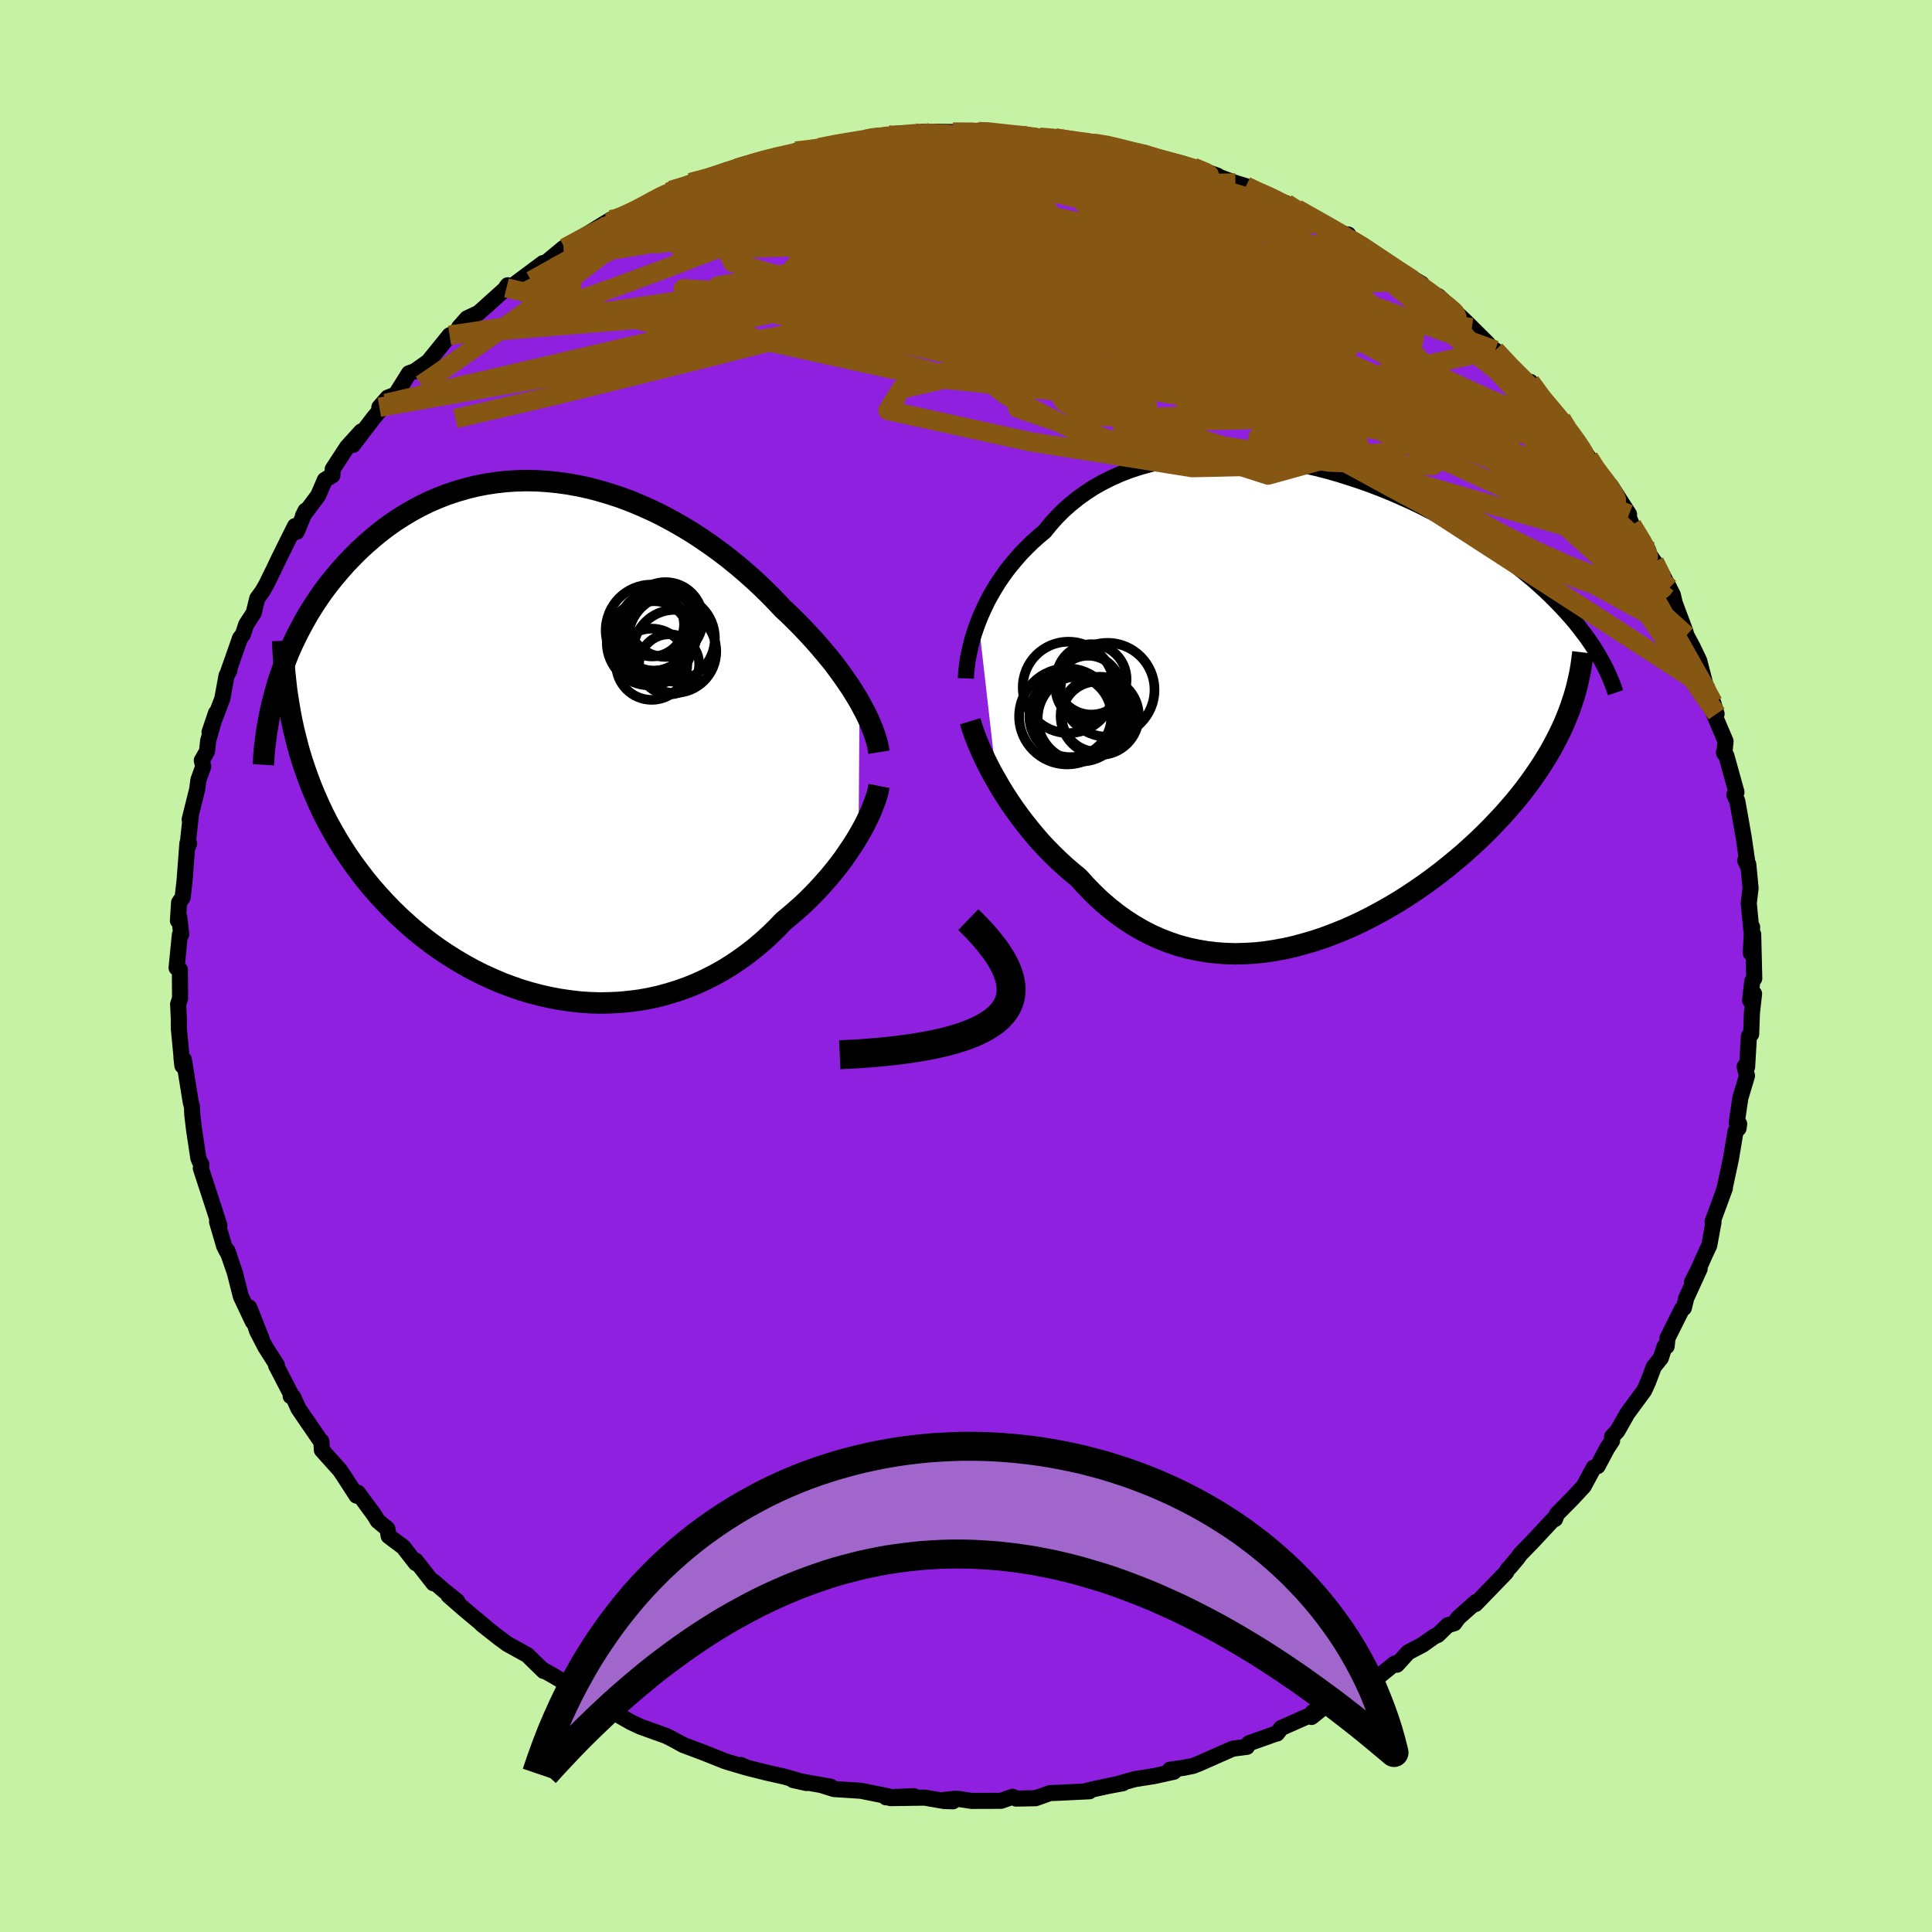 <svg xmlns="http://www.w3.org/2000/svg" width="500" height="500" viewBox="-100 -100 200 200"><defs><clipPath id="c"><path d="m31.67-3.99-.36-.6-.38-.62-.41-.62-.44-.64-.46-.64-.48-.65-.51-.65-.54-.65-.56-.66-.58-.66-.6-.65-.62-.66-.65-.66-.66-.65-.69-.64-.71-.76-.74-.76-.77-.75-.81-.75-.83-.74-.86-.73-.89-.72-.91-.7-.94-.68-.96-.66-.98-.64-1.01-.61-1.02-.58-1.03-.55-1.05-.52-1.07-.48-1.07-.45L7-25.13l-1.09-.36-1.1-.33-1.1-.29-1.1-.24-1.1-.2-1.09-.15-1.1-.11-1.08-.07-1.09-.02-1.07.03-1.06.07-1.05.12-1.03.16-1.02.2-1 .25-.99.29-.97.32-.94.37-.93.4-.9.44-.88.48-.86.51-.83.53-.81.57-.78.59-.75.62-.73.63-.71.66-.67.67-.66.69-.62.7-.6.71-.58.72-.55.73-.52.75-.51.77-.48.77-.45.78-.43.8-.41.8-.39.81-.36.82-.33.82-.31.83-.29.83-.27.83 1.96 5.82.26.99.29.98.32.96.34.96.36.95.39.93.41.93.43.91.46.9.49.88.5.87.53.86.55.84.58.83.6.81.62.81.65.79.68.78.7.76.72.75.75.73.77.71.79.69.82.67.84.65.86.62.88.59.9.57.92.54.93.51.95.48.97.44.97.42.99.37 1 .35 1.01.3 1.02.27 1.03.23 1.03.19 1.03.15 1.03.12 1.04.07 1.03.03 1.04-.02 1.02-.05 1.03-.1 1.01-.13 1.01-.18 1-.22.98-.27.97-.3.96-.34.94-.38.93-.43.91-.46.89-.49.86-.53.85-.57.83-.6.8-.62.78-.66.75-.68.73-.71.7-.73.65-.54.64-.55.63-.56.6-.57.58-.58.57-.6.54-.6.53-.6.5-.61.48-.61.46-.61.43-.62.41-.61.39-.6.36-.6"/></clipPath><clipPath id="b"><path d="m-32.63-8.4.27-.66.3-.66.32-.67.35-.66.38-.65.4-.65.43-.64.46-.64.49-.62.51-.61.53-.6.57-.58.58-.57.62-.55.63-.53.61-.75.65-.73.69-.69.73-.65.77-.62.81-.58.84-.55.89-.5.91-.46.95-.42.98-.38 1.01-.33 1.04-.29 1.06-.25 1.09-.21 1.1-.17 1.12-.12 1.14-.08 1.16-.05h1.16l1.17.04 1.18.07 1.19.11 1.18.15 1.19.18 1.18.21 1.18.24 1.17.27 1.17.3 1.15.33 1.14.36 1.13.37 1.11.4 1.09.42 1.08.44 1.05.46 1.04.47 1.01.49.98.5.97.51.94.52.91.53.88.53.86.55.84.54.8.55.78.55.75.55.73.55.7.55.67.55.66.55.62.55.61.56.58.55.55.55.53.55.51.55.49.55.46.54.44.55.41.54.4.53.37.54-2.49 7.61-.28.68-.31.68-.33.67-.35.68-.37.68-.4.68-.42.68-.44.68-.47.68-.48.68-.51.68-.53.68-.55.67-.58.67-.59.67-.63.67-.64.67-.67.67-.69.67-.72.66-.73.66-.77.65-.78.64-.8.64-.83.63-.84.61-.87.6-.88.59-.9.57-.92.55-.94.53-.94.51-.97.49-.97.46-.98.43-1 .4-1 .38-1.01.34-1.02.3-1.02.28-1.02.23-1.03.19-1.02.16-1.03.11-1.02.06-1.02.03-1.02-.03-1.01-.07-1-.12-.99-.17-.98-.21-.97-.27-.96-.32-.94-.37-.93-.42-.91-.47-.89-.52-.88-.57-.85-.61-.84-.67-.82-.7-.79-.76-.77-.79-.75-.83-.69-.56-.67-.58-.66-.61-.64-.62-.63-.64-.61-.65-.58-.67-.57-.69-.55-.69-.53-.7-.51-.71-.49-.71-.46-.71-.45-.72-.41-.71"/></clipPath><filter id="a"><feTurbulence baseFrequency=".05" numOctaves="3" result="noise" type="noise"/><feDisplacementMap in="SourceGraphic" in2="noise" scale="2"/></filter></defs><rect width="100%" height="100%" x="-100" y="-100" fill="#C6F2A6"/><path fill="#8F20DF" stroke="#000" stroke-linejoin="round" stroke-width="1.667" d="m81.6 1.29-.2.26-.23 2.01.41-.69-.22 1.98-.08 2.2-.23.2-.19 3.2-.26-.03.25.94-.69 2.3-.38 2.59.26.1-.07.46-.31.32-.48 2.86-.66 3.07-.33.95.37-1.01-1.27 3.46.09.06-.44 2.41-.42.89-.72 1.62-.65 1.29.8-1.39-1.39 3.04-.25 1.02-.19.11-1.5 3-.09.86-.23.05-.37 1.16-.73.91-.58 1.54-.41.91-1.75 2.38-1.03 1.82-.55.58v.43l-.52.79-.97 1.83-.4.15-1.05 1.94-1.17 1.26-1.59 1.61-.2.52-.06-.1-2.32 2.49-1.2 1.23-.33.45-.72.86-.27.28-.18.33-3.16 3.26.06-.22-1.84 1.64-.41.57-.66.19-1.05 1.02-.34.14-1.23.87-1.5.79-1.16 1.28-.23-.12-2.64 2.14-1.31.36-1.36 1.3-.89.17-.91.35-1.5 1.21.12-.5-.16.27-3.1 1.37-.43.57-.04-.01-2.87 1.02-.21.37-1.38.18-.2.06-3.35 1.48-.67.26-.94.19-1.43.2.41.21-2.05.45-2.01.32-1.66.47.44-.05-1.46.27-2.15.47.15.09-3.25.16-.84.03-.78.28-.71.25-2.01.04-.37-.19-1.19.42-3.05.01-1.59-.24-1.43.16 1.09.12-.9-.03-2.03-.35-3.54.05 2.43-.2-2.89.12.19-.12-2.79-.56-2.79-.18-1.15-.36.82.12-3.9-.69 1.4.31-2.28-.66-1.87-.42-2.03-.51-.62-.28.48.24-1.79-.53-.37-.12-2.13-.85-2.16-.81-1.07-.59-.79-.39-.08-.02-2.5-.9-.94-.44-2.35-1.33.23-.04-1.6-.86-1.85-.95-1.32-1.09 1.3.93-2.29-1.38-1.29-.73.1.13-1.7-1.66-2.05-1.13-.87-.64-1.79-1.41.5.38-2.32-1.94-1.63-1.42.93.61-1.45-1.17-1.04-.9.01.2-1.83-2.34.01.26-1.3-1.67-1.51-1.13-.14-.76-.99-.82-.35-.58-1.71-2.33-.14.3-1.19-1.84-.54-.81-1.86-2.07-.05-.91-.08-.03-2.29-3.34-.55-1.22-.26-.08.06-.15-1.57-3.03.09-.02-1.19-1.87-.87-1.68-.29-.87.79 1.75-1.31-3.31.37 1.47-1.24-2.63-.62-2.45-.79-2.3.22.58-.53-1.01-.74-2.53.24.37-.55-1.71-1.37-4.2.06-.39-.19-.35-.13-.33-.44-2.93-.18-1.5-.04-.87-.13-.51-.36-2.23-.35-2.15-.25-.24.1.88-.37-3.89V5.4l-.07-1.46.2-.57-.02-3-.34-.18.34-3.43.14-.04-.2-1.77-.14.36.12-1.88.37-.53.2-1.78.29-3.83.18.03-.19.45.37-3.42-.13.49.78-3.12.13-.99.5-1.38-.15-.63.54-.94.12-1.1.81-2.87-.67 1.98 1.32-3.45.44-2.4.3-.53-.14.18 1.24-3.53.29-.37.35-1.05.77-1.18.37-1.51.54-.74.4-.7.74-1.51.61-1.28 1.62-3.26.17.6.92-2.2-.27.54 1.58-2.11.69-1.61.78-.47.03-.64 1.49-2.29 1.47-1.62-.86 1.4 2.15-2.82 1.24-1.48-.66.4.86-.99.84-.34 1.37-2.19.59-.21 1.41-1 2.2-2.72.14-.06.9-.39-.06-.37.82-.93 1.22-.58 2.87-2.58v-.11l.13-.16.24.25 3.42-2.55.21.02 1.9-1.57-.4.33.7-.47 1.27-.76 3.31-2.03-.17.32 2.56-1.25-1.68.97 3.8-2.11.43-.09-.04-.19 1.11-.51.25-.19 2.02-.79 1.65-.33 3.67-1.24-1.67.31 2.63-.68.65-.23 1.31-.36-.06.1 3.06-.77-.36-.07 2.49-.37 1.83-.43 2.23-.23-.11-.06 1.76-.41 1.38-.18-.72.27 3.32-.52 1.1-.03-.11.23.01-.28 3.09.04 3.18-.16-.55.08.71.18.03-.14 2.93.35 1.54.03 1.14.19 1.62.09.73.13 2.63.4.46-.11 2.28.39-1.07-.23 3.42.84.57.36-.57-.37 1.09.27 3.64.97 1.11.37 2.49.87-.45-.03-1.07-.47 3.39 1.26 1.09.33 1.03.53 1.37.57 1.78.68-.09.01 1.18.56 2.43 1.33.49.31 1.71.94.69.08.32.57 1.71.98-1.01-.65 4.27 3-.2-.24 2.51 1.44-.55-.33 1.8 1.7.54.09-.08-.19 2.63 2.44.86.84-.64-.63 2.28 2.26.3.43.47.26 1.77 1.96 1.95 2.04-.08-.72 1.88 2.68-.19-.55 1.51 1.7.46.62 1.47 2.16-.25-.35 1.17 1.59 1.25 1.95-.61-.89 1.5 1.93.12-.1 1.91 2.97-.23-.23.53 1.34 1.67 2.59.17.53.48.68 1.55 2.71-.65-1.22 1.01 1.93.2.86 1.08 2.88.13.46.64 1.2.68 1.42.8 3.08.01-.25.64 1.52.35 1.16-.34-.15 1.27 2.99L78.5-22l-.04-.12.25.35 1.05 3.78-.02-.09-.2.37.3.62.65 3.65.45 3.09-.28-.57.32.39.24 2.47-.19 1.56.27 2.79.08-.33-.14 2.7.25-1.94.11 4.57-.2.26" filter="url(#a)"/><path fill="#fff" d="m-32.63-8.4.27-.66.3-.66.32-.67.35-.66.38-.65.4-.65.43-.64.46-.64.49-.62.51-.61.53-.6.57-.58.58-.57.62-.55.63-.53.61-.75.65-.73.69-.69.73-.65.77-.62.81-.58.84-.55.89-.5.91-.46.95-.42.98-.38 1.01-.33 1.04-.29 1.06-.25 1.09-.21 1.1-.17 1.12-.12 1.14-.08 1.16-.05h1.16l1.17.04 1.18.07 1.19.11 1.18.15 1.19.18 1.18.21 1.18.24 1.17.27 1.17.3 1.15.33 1.14.36 1.13.37 1.11.4 1.09.42 1.08.44 1.05.46 1.04.47 1.01.49.98.5.97.51.94.52.91.53.88.53.86.55.84.54.8.55.78.55.75.55.73.55.7.55.67.55.66.55.62.55.61.56.58.55.55.55.53.55.51.55.49.55.46.54.44.55.41.54.4.53.37.54-2.49 7.61-.28.68-.31.68-.33.67-.35.68-.37.68-.4.68-.42.68-.44.68-.47.68-.48.68-.51.68-.53.68-.55.67-.58.67-.59.67-.63.67-.64.67-.67.67-.69.67-.72.66-.73.66-.77.65-.78.64-.8.64-.83.63-.84.61-.87.6-.88.59-.9.57-.92.55-.94.53-.94.51-.97.49-.97.46-.98.43-1 .4-1 .38-1.01.34-1.02.3-1.02.28-1.02.23-1.03.19-1.02.16-1.03.11-1.02.06-1.02.03-1.02-.03-1.01-.07-1-.12-.99-.17-.98-.21-.97-.27-.96-.32-.94-.37-.93-.42-.91-.47-.89-.52-.88-.57-.85-.61-.84-.67-.82-.7-.79-.76-.77-.79-.75-.83-.69-.56-.67-.58-.66-.61-.64-.62-.63-.64-.61-.65-.58-.67-.57-.69-.55-.69-.53-.7-.51-.71-.49-.71-.46-.71-.45-.72-.41-.71" filter="url(#a)" transform="translate(33.92 -27.29)"/><path fill="#fff" d="m31.67-3.99-.36-.6-.38-.62-.41-.62-.44-.64-.46-.64-.48-.65-.51-.65-.54-.65-.56-.66-.58-.66-.6-.65-.62-.66-.65-.66-.66-.65-.69-.64-.71-.76-.74-.76-.77-.75-.81-.75-.83-.74-.86-.73-.89-.72-.91-.7-.94-.68-.96-.66-.98-.64-1.01-.61-1.02-.58-1.03-.55-1.05-.52-1.07-.48-1.07-.45L7-25.13l-1.09-.36-1.1-.33-1.1-.29-1.1-.24-1.1-.2-1.09-.15-1.1-.11-1.08-.07-1.09-.02-1.07.03-1.06.07-1.05.12-1.03.16-1.02.2-1 .25-.99.29-.97.32-.94.37-.93.4-.9.44-.88.48-.86.51-.83.53-.81.57-.78.59-.75.62-.73.63-.71.66-.67.67-.66.69-.62.7-.6.71-.58.72-.55.73-.52.75-.51.77-.48.77-.45.78-.43.8-.41.8-.39.81-.36.82-.33.82-.31.83-.29.83-.27.83 1.96 5.82.26.99.29.98.32.96.34.96.36.95.39.93.41.93.43.91.46.9.49.88.5.87.53.86.55.84.58.83.6.81.62.81.65.79.68.78.7.76.72.75.75.73.77.71.79.69.82.67.84.65.86.62.88.59.9.57.92.54.93.51.95.48.97.44.97.42.99.37 1 .35 1.01.3 1.02.27 1.03.23 1.03.19 1.03.15 1.03.12 1.04.07 1.03.03 1.04-.02 1.02-.05 1.03-.1 1.01-.13 1.01-.18 1-.22.98-.27.97-.3.96-.34.94-.38.93-.43.91-.46.89-.49.86-.53.85-.57.83-.6.8-.62.78-.66.75-.68.73-.71.7-.73.65-.54.64-.55.63-.56.6-.57.58-.58.57-.6.54-.6.53-.6.5-.61.48-.61.46-.61.43-.62.41-.61.39-.6.36-.6" filter="url(#a)" transform="translate(-42.69 -23.35)"/><g fill="none" stroke="#000" transform="translate(33.92 -27.29)"><path stroke-linejoin="round" stroke-width="1.667" d="m-33.93-2.48.02-.5.05-.52.07-.55.09-.58.12-.59.14-.62.16-.62.19-.64.22-.65.24-.65.27-.66.3-.66.32-.67.35-.66.38-.65.4-.65.43-.64.46-.64.49-.62.51-.61.53-.6.57-.58.58-.57.62-.55.63-.53.61-.75.65-.73.69-.69.73-.65.77-.62.81-.58.84-.55.89-.5.91-.46.95-.42.98-.38 1.01-.33 1.04-.29 1.06-.25 1.09-.21 1.1-.17 1.12-.12 1.14-.08 1.16-.05h1.16l1.17.04 1.18.07 1.19.11 1.18.15 1.19.18 1.18.21 1.18.24 1.17.27 1.17.3 1.15.33 1.14.36 1.13.37 1.11.4 1.09.42 1.08.44 1.05.46 1.04.47 1.01.49.98.5.97.51.94.52.91.53.88.53.86.55.84.54.8.55.78.55.75.55.73.55.7.55.67.55.66.55.62.55.61.56.58.55.55.55.53.55.51.55.49.55.46.54.44.55.41.54.4.53.37.54.35.53.32.52.31.53.28.51.27.52.24.51.22.51.21.5.18.49.17.5" filter="url(#a)"/><path stroke-linejoin="round" stroke-width="2.222" d="m-33.49 1.95.15.49.18.54.2.57.24.59.26.63.29.65.32.66.34.69.37.69.4.7.41.71.45.72.46.71.49.71.51.71.53.7.55.69.57.69.58.67.61.65.63.64.64.62.66.61.67.58.69.56.75.83.77.79.79.76.82.7.84.67.85.61.88.57.89.52.91.47.93.42.94.37.96.32.97.27.98.21.99.17 1 .12 1.01.07 1.02.03 1.02-.03 1.02-.06 1.03-.11 1.02-.16 1.03-.19 1.02-.23 1.02-.28 1.02-.3 1.01-.34 1-.38 1-.4.98-.43.97-.46.97-.49.94-.51.94-.53.92-.55.9-.57.88-.59.87-.6.84-.61.83-.63.8-.64.78-.64.77-.65.73-.66.72-.66.69-.67.67-.67.64-.67.63-.67.59-.67.58-.67.55-.67.53-.68.51-.68.48-.68.47-.68.44-.68.42-.68.4-.68.37-.68.35-.68.33-.67.31-.68.28-.68.26-.67.24-.68.22-.67.2-.67.17-.67.15-.66.14-.67.11-.66.09-.66.08-.65" filter="url(#a)"/><circle cx="-23.116" cy="1.42" r="4.252" clip-path="url(#b)" filter="url(#a)"/><circle cx="-23.451" cy="1.45" r="4.97" clip-path="url(#b)" filter="url(#a)"/><circle cx="-21.281" cy="-1.47" r="3.364" clip-path="url(#b)" filter="url(#a)"/><circle cx="-23.316" cy="-1.55" r="4.73" clip-path="url(#b)" filter="url(#a)"/><circle cx="-19.266" cy="-1.3" r="4.86" clip-path="url(#b)" filter="url(#a)"/><circle cx="-20.941" cy="-2.38" r="3.644" clip-path="url(#b)" filter="url(#a)"/><circle cx="-22.431" cy="1.66" r="4.306" clip-path="url(#b)" filter="url(#a)"/><circle cx="-20.381" cy="1.475" r="3.622" clip-path="url(#b)" filter="url(#a)"/><circle cx="-20.076" cy="1.395" r="4.05" clip-path="url(#b)" filter="url(#a)"/><circle cx="-22.031" cy="1.66" r="4.466" clip-path="url(#b)" filter="url(#a)"/></g><g fill="none" stroke="#000" transform="translate(-42.69 -23.35)"><path stroke-linejoin="round" stroke-width="2.222" d="m33.68 1.22-.07-.43-.1-.46-.13-.47-.16-.5-.19-.52-.22-.53-.24-.56-.27-.56-.31-.58-.32-.6-.36-.6-.38-.62-.41-.62-.44-.64-.46-.64-.48-.65-.51-.65-.54-.65-.56-.66-.58-.66-.6-.65-.62-.66-.65-.66-.66-.65-.69-.64-.71-.76-.74-.76-.77-.75-.81-.75-.83-.74-.86-.73-.89-.72-.91-.7-.94-.68-.96-.66-.98-.64-1.01-.61-1.02-.58-1.03-.55-1.05-.52-1.07-.48-1.07-.45L7-25.13l-1.09-.36-1.1-.33-1.1-.29-1.1-.24-1.1-.2-1.09-.15-1.1-.11-1.08-.07-1.09-.02-1.07.03-1.06.07-1.05.12-1.03.16-1.02.2-1 .25-.99.29-.97.32-.94.37-.93.4-.9.44-.88.48-.86.51-.83.53-.81.57-.78.59-.75.62-.73.63-.71.66-.67.67-.66.69-.62.7-.6.71-.58.72-.55.73-.52.75-.51.77-.48.77-.45.78-.43.8-.41.8-.39.81-.36.82-.33.82-.31.83-.29.83-.27.83-.24.84-.22.84-.2.83-.18.84-.15.84-.14.83-.11.84-.1.83-.07.83-.05.83" filter="url(#a)"/><path stroke-linejoin="round" stroke-width="2.222" d="m33.69 4.71-.08.41-.11.44-.14.46-.18.49-.2.52-.22.53-.26.55-.28.57-.31.58-.34.59-.36.6-.39.6-.41.61-.43.62-.46.61-.48.61-.5.61-.53.6-.54.6-.57.6-.58.58-.6.57-.63.56-.64.55-.65.54-.7.73-.73.71-.75.68-.78.66-.8.62-.83.6-.85.57-.86.53-.89.49-.91.46-.93.43-.94.38-.96.34-.97.3-.98.27-1 .22-1.01.18-1.01.13-1.03.1-1.02.05-1.04.02-1.03-.03-1.04-.07-1.03-.12-1.03-.15-1.03-.19-1.03-.23-1.02-.27-1.01-.3-1-.35-.99-.37-.97-.42-.97-.44-.95-.48-.93-.51-.92-.54-.9-.57-.88-.59-.86-.62-.84-.65-.82-.67-.79-.69-.77-.71-.75-.73-.72-.75-.7-.76-.68-.78-.65-.79-.62-.81-.6-.81-.58-.83-.55-.84-.53-.86-.5-.87-.49-.88-.46-.9-.43-.91-.41-.93-.39-.93-.36-.95-.34-.96-.32-.96-.29-.98-.26-.99-.25-1-.22-1-.19-1.01-.17-1.02-.16-1.03-.12-1.04-.11-1.04-.08-1.05-.07-1.05-.04-1.06" filter="url(#a)"/><circle cx="11.96" cy="-7.878" r="3.112" clip-path="url(#c)" filter="url(#a)"/><circle cx="11.575" cy="-12.518" r="3.87" clip-path="url(#c)" filter="url(#a)"/><circle cx="10.13" cy="-11.393" r="4.738" clip-path="url(#c)" filter="url(#a)"/><circle cx="12.225" cy="-10.568" r="4.472" clip-path="url(#c)" filter="url(#a)"/><circle cx="10.155" cy="-7.888" r="3.686" clip-path="url(#c)" filter="url(#a)"/><circle cx="9.93" cy="-10.128" r="4.428" clip-path="url(#c)" filter="url(#a)"/><circle cx="10.42" cy="-10.818" r="3.598" clip-path="url(#c)" filter="url(#a)"/><circle cx="12.535" cy="-9.218" r="4.302" clip-path="url(#c)" filter="url(#a)"/><circle cx="10.195" cy="-11.998" r="3.304" clip-path="url(#c)" filter="url(#a)"/><circle cx="10.255" cy="-11.073" r="3.87" clip-path="url(#c)" filter="url(#a)"/></g><g fill="none" stroke="#865613" stroke-linejoin="round" stroke-width="2"><path d="m18.26-83.93-.02-.09.65.31.58.5v.53l-.81.51-1.61.47-2.32.5-2.95.56-3.62.64-4.37.71-5.26.78-6.28.86-7.35.97-8.31 1.03-8.96.9m96.84 22.13.72 1.12.48.65.52.67.5.71.4.64.23.48.01.25-.23-.07-.53-.47-.9-.95-1.31-1.5-1.74-2.05-2.13-2.57-2.51-3.07-2.87-3.58M34.25-78.38l1.81 1.02 1.41.8 1.28.74 1.2.72 1.15.72 1.13.73 1.12.74 1.06.69.9.58.6.38.2.13-.3-.18-.82-.53-1.31-.86-1.63-1.07M1.82-86.49l-.15.09.38.1.75.12.91.14.88.17.7.2.46.22.18.25-.15.3-.51.33-.91.39-1.3.43-1.69.49-2.05.53-2.41.59-2.76.65-3.17.72-3.65.78-4.24.82-4.93.88-5.72 1.01-6.58 1.31" filter="url(#a)"/><path d="m1.98-86.23.97.05 1.83.25 2.01.33 2.05.4 2.1.46 2.14.5 2.16.54 2.15.57 2.1.59 2.01.6 1.92.6 1.82.57 1.72.54 1.65.49 1.57.47 1.43.43 1.2.37.87.25.47.11.07-.08-.37-.3m-75.52 4.17.13-.01.97-.53 1.49-.8 1.67-.84 1.64-.78 1.54-.72 1.44-.66 1.33-.61 1.21-.57 1.11-.52 1.03-.47.97-.42.9-.38.79-.31.58-.22.28-.1-.12.03-.55.2-.95.34-1.27.46-1.43.56-1.5.61m70.3 4.91 1.08.63 1 .68 1.08.74.9.63.59.48.26.3-.06.16-.37.03-.69-.1-1.02-.23-1.36-.38-1.73-.56-2.12-.76-2.55-.97-3.01-1.18-3.54-1.42-4.14-1.68-4.82-2-5.52-2.35" filter="url(#a)"/><path d="m2.01-86.37 2.28.25 1.57.16 1.19.16.97.18.76.2.54.22.25.26-.07.3-.39.34-.73.38-1.02.44-1.3.48-1.57.54-1.9.59-2.29.64-2.76.68-3.31.73-3.87.78-4.42.87-4.94.97-5.4 1.03-5.78 1-6.19 1" filter="url(#a)"/><path d="m1.98-86.23 1.05.11 2.1.43 2.47.63 2.66.78 2.84.93 3.01 1.06 3.14 1.14 3.18 1.21 3.19 1.25 3.17 1.27 3.15 1.3 3.1 1.31 3.06 1.28 2.98 1.23 2.83 1.1 2.52.9m-82.51-6.91 2.48-1.35 1.19-.65.73-.39.66-.31.72-.28.73-.23.6-.13.33.01-.04.19-.45.38-.88.59-1.34.83-1.81 1.08-2.28 1.28-2.69 1.47-3.1 1.67-3.78 2.11" filter="url(#a)"/><path d="m54.78-63.75 1.56 1.67 1.16 1.16.78.79.5.57.26.37-.01.17-.32-.06-.69-.37-1.1-.72-1.53-1.12-1.94-1.53-2.37-1.95-2.8-2.38-3.31-2.81-3.91-3.27m31.75 34.09-.35-.34-.33.41-.66.48-1.14.23-1.7-.14-2.27-.54-2.89-.98-3.54-1.45-4.23-1.97-4.94-2.49-5.67-3.01-6.42-3.5-7.21-3.99-8.07-4.49-9.01-5.02-9.99-5.55-10.78-6.05m-22.12-3.55 1.88-.51 1.6-.52 1.24-.41 1.07-.34.99-.3.93-.25.86-.21.77-.17.64-.12.44-.03.16.06-.16.16-.54.27-.89.38-1.26.5-1.63.64-2.06.78-2.52.93-2.99 1.02-3.39 1.06m94.99 21.51.51.83.29.76-.07.51-.43.28-.84.01-1.25-.24-1.7-.49-2.15-.72-2.66-.96-3.16-1.22-3.72-1.53-4.31-1.87-4.97-2.26-5.7-2.67-6.4-3.11-7.04-3.56-7.67-3.99-8.64-4.35" filter="url(#a)"/><path d="m-1.36-86.33 2.05.01 1.29.26 1.46.43 1.91.57 2.33.69 2.63.8 2.79.88 2.88.95 2.93 1 2.93 1.03 2.88 1.05 2.82 1.04 2.73 1.03 2.65 1.02 2.56 1 2.49.97 2.39.91 2.26.83 2.07.74 1.91.8" filter="url(#a)"/><path d="m58.42-60.47 1.19 1.63.67.87.48.72.31.63.09.51-.14.34-.39.15-.64-.05-.91-.25-1.21-.45-1.52-.63-1.84-.82-2.18-1.03-2.51-1.27-2.89-1.53-3.3-1.83-3.74-2.17-4.25-2.52-4.79-2.87-5.34-3.21-5.87-3.54-6.35-3.87M7.62-85.8l1.35.11 1.25.16 1.12.17.89.17.63.19.36.21.1.24-.14.26-.36.29-.58.32-.85.35-1.18.36-1.62.37-2.11.37-2.63.39-3.13.41-3.6.45-4.03.47-4.43.45-4.86.42-5.39.43-6.3.62m99.15 36.74.7 1.41-.1.48-.5.34-.89.23-1.32.01-1.78-.32-2.28-.7-2.83-1.1-3.43-1.55-4.06-2.03-4.71-2.53-5.35-3.01-6-3.49-6.66-3.96-7.35-4.44-8.05-4.97-8.73-5.47-9.36-5.91" filter="url(#a)"/><path d="m-17.63-84.36 2.41-.27 2.61-.08 2.77.1 2.98.26 3.24.41 3.53.52 3.8.61 3.99.67 4.11.7 4.18.72 4.3.76 4.47.81 4.53.86 4.27.87m-37.91-8.9.31.11 1.35.07 1.98.12 2.09.19 2.04.26 2.02.32 2.11.37 2.22.4 2.29.41 2.28.4 2.17.38 2.03.35 1.85.31 1.61.28 1.34.23 1.01.16.62.07.2-.04-.14-.11" filter="url(#a)"/><path d="m28.98-80.73 1.06.5 1.03.46.85.4.66.36.48.33.26.28-.05.19-.45.06-.91-.09-1.38-.23-1.86-.35-2.34-.48-2.87-.63-3.44-.82-4.05-1.05-4.54-1.3-4.81-1.57m-43.41 7.42.58-.1 1.18-.43 1.47-.58 1.65-.68 1.71-.69 1.69-.67 1.7-.64 1.74-.62 1.74-.59 1.61-.55 1.3-.46.85-.33.36-.18-.09-.03-.49.1" filter="url(#a)"/><path d="m30.01-80.2 1.38.59 1.3.63 1.34.74 1.46.86 1.57.95 1.57.98 1.53.97 1.45.96 1.4.94 1.35.92 1.31.9 1.23.85 1.11.74.95.62.73.47.53.31.3.16.09-.01-.17-.18-.43-.38-.7-.55-1-.77m-85.1-7.75.45-.06.77-.3.79-.36.72-.34.56-.26.37-.13h.22l.11.14v.26l-.18.41-.45.6-.82.84-1.27 1.1-1.75 1.4-2.21 1.71-2.64 1.99-3.04 2.23-3.41 2.44-3.73 2.59-4.09 2.81" filter="url(#a)"/><path d="m-23.19-82.66-.35.01.7-.21.85-.23.76-.17.67-.11.57-.04.42.04.2.15-.09.28-.46.43-.88.59-1.34.77-1.82.96-2.3 1.17-2.79 1.35-3.24 1.53-3.74 1.73-4.38 2.05-5.21 2.54" filter="url(#a)"/><path d="m-30.78-80.11.91-.36 1.74-.55 2.03-.58 1.98-.56 1.86-.5 1.77-.45 1.7-.41 1.66-.39 1.59-.36 1.5-.34 1.4-.32 1.26-.28 1.06-.24.75-.18.36-.11-.04-.04-.43.05-.76.16M58.5-59.75l.44.22.77.84.81.93.79.95.73.93.65.86.54.76.42.62.29.47.14.3-.01.12-.17-.05-.36-.23-.55-.43-.75-.65-.98-.92-1.25-1.24-1.53-1.59-1.85-1.96-2.14-2.31-2.4-2.63-2.59-2.93" filter="url(#a)"/><path d="m-23.19-82.66-.2.02 1.16-.22 1.61-.24 1.84-.22 2.05-.22 2.26-.21 2.44-.2 2.55-.2 2.6-.17 2.55-.15 2.42-.13 2.25-.11 2.05-.11 1.89-.09 1.74-.08 1.61-.06 1.44-.06 1.22-.07 1.01-.07.79-.02m.51.09.87.04 1.14.19 1.21.28 1.24.32 1.23.33 1.23.33 1.26.34 1.24.34 1.1.32.85.25.5.17.16.07-.19-.02-.47-.1-.76-.17-1.07-.27-1.46-.41-1.95-.56-2.43-.7m40.25 22.64 1.28 1.24.77.77.55.68.37.6.2.53v.42l-.23.28-.49.11-.76-.08-1.06-.28-1.35-.48-1.63-.68-1.93-.86-2.24-1.04-2.58-1.25-2.97-1.48-3.4-1.74-3.86-2.03-4.35-2.35-4.85-2.69-5.39-3.04-5.97-3.38-6.73-3.7" filter="url(#a)"/><path d="m-22.23-83.03.78-.24.93-.25 1.05-.26 1.14-.26 1.16-.26 1.1-.22.94-.16.67-.09.32.01-.06.11-.44.22-.82.33-1.16.44-1.51.54-1.86.66-2.25.78-2.71.93-3.22 1.09-3.83 1.19m55.53-4.22 1.28.54.15.31-.04.39-.11.55-.33.68-.69.78-1.16.85-1.64.92-2.13 1-2.63 1.1-3.17 1.2-3.74 1.31-4.38 1.42-5.02 1.52-5.68 1.62-6.27 1.71-6.84 1.8-7.42 1.89-8.05 2.01-8.86 2.18-9.66 2.24m44.81-29.37.4.05 1.05-.05h.83l.61.07.49.15.36.22.12.31-.2.41-.52.51-.83.64-1.13.74-1.45.87-1.81.98-2.22 1.11-2.67 1.25-3.18 1.4-3.7 1.56-4.23 1.71-4.72 1.82-5.16 1.91-5.67 2.01-6.4 2.36" filter="url(#a)"/><path d="m-28.51-81.09 1.87-.5 1.54-.51 1.15-.38.94-.3.83-.24.73-.18.66-.12.57-.07h.44l.26.08v.19l-.35.32-.75.46-1.18.62-1.62.78-2.01.94-2.37 1.09-2.79 1.25-3.32 1.48-3.99 1.78-4.68 2.07" filter="url(#a)"/><path d="m-36.08-77.21 2.86-1.23 2.35-.31 2.67.14 3.37.39 4.2.54 5.01.69 5.67.84 6.16.99 6.54 1.17 6.83 1.33 7.14 1.48 7.41 1.61 7.67 1.69 7.8 1.68 7.74 1.47M1.27-86.41l.73.12 1.23.12 1.6.17 1.72.19 1.71.2 1.65.21 1.58.2 1.49.21 1.35.2 1.19.19.99.17.8.15.6.13.45.1.3.08.12.06h-.13l-.48-.05-.92-.14-1.36-.21-1.78-.29-2.16-.37-2.54-.44" filter="url(#a)"/><path d="m-36.96-76.93 1.49-.7 1.11-.52 1.18-.58 1.14-.56 1.07-.52 1.08-.48 1.14-.47 1.19-.45 1.16-.43 1.02-.35.77-.26.46-.15.15-.02-.15.09-.41.2-.63.29-.86.41-1.16.54-1.56.7-2.07.88-2.57 1.01m18.27-6.43 1.74-.34 1.46-.25 1.25-.2 1.14-.19 1.08-.15 1.05-.12.98-.09.9-.07.8-.04.69-.02.54.02.34.05.08.09-.23.15-.55.19-.87.24-1.17.28-1.51.32-1.85.35-2.22.38-2.62.4-3.04.44-3.34.43m38.75-1.07.08-.1.96.26 1.1.41.71.4.1.33-.49.26-1 .22-1.41.23-1.82.24-2.3.23-2.86.19-3.48.16-4.15.12-4.88.1-5.71.11-6.72.14-7.89.16" filter="url(#a)"/><path d="m33.16-78.95.31.21.74.47.67.49.33.39-.13.24-.61.09-1.06-.03-1.51-.12-1.98-.22-2.5-.32-3.1-.49-3.75-.69-4.47-.93-5.26-1.16-6.08-1.39-6.75-1.64m70.93 38.4L70-43.91l.47.95.17.57-.1.29-.37.04-.65-.19-.95-.41-1.26-.69-1.61-1.04-1.99-1.45-2.39-1.89-2.85-2.38-3.33-2.93-3.87-3.5-4.44-4.08-4.97-4.64-5.37-5.11-5.38-5.52" filter="url(#a)"/><path d="m-30.53-80.3 2.15-.61 2.59-.48 2.78-.36 2.94-.21 3.17-.1 3.46-.03 3.72.03 3.98.05 4.17.06 4.34.06 4.46.08 4.48.11 4.37.13 4.14.14 3.91.16M9.24-85.71l1.11.17 1.24.17.98.13.65.14.3.14-.05.14-.41.12-.77.11-1.13.09-1.55.09-2.08.07-2.77.01-3.59-.06-4.47-.13-5.37-.14" filter="url(#a)"/><path d="m9.24-85.71 1.07.17 1.11.19.75.17.32.19-.08.23-.51.26-.93.29-1.35.3-1.76.35-2.25.39-2.87.44-3.68.47-4.64.48-5.57.52-6.3.55-6.85.56m-12.66 3.22 1.82-.57 2.13-.16 2.89-.01 3.52.19 4.09.41 4.72.59 5.4.73 6.05.83 6.61.95 7.02 1.07 7.28 1.18L22-70.47l7.55 1.28 7.73 1.33 8.07 1.53m-5.46-8.82 1.14.68 1.19.79 1.39.92 1.34.9 1.18.8 1.02.71.89.64.78.6.67.55.57.49.43.42.27.31.07.19-.13.04-.35-.12-.58-.29-.8-.48-1.07-.7-1.37-.92-1.73-1.19-2.16-1.49-2.66-1.84-3.23-2.23" filter="url(#a)"/><path d="m52.37-66.07-4.54-.61-4.19 1.15-4.1.1-1.31.48.96.74.63.08-2.17-1.15-5.62-2.08-7.6-2.08-6.76-1.07-3.23.57 1.57 2.15 5.5 3.01 6.58 2.75 4.18 1.57-.5.09-4.75-.89-6.1-1.2-4.26-1.39-2.29-2.08-5.76-3.01-20.24-2.65-41.83 6.3" filter="url(#a)"/><path d="m-17.27-84.29 50.33 28.05-2.43-1.38-15.24-6.88L4.8-68.42l-1.27.05 5.82 2.05 7.38 1.71 3.69.07-2.59-1.48-8.13-2.01-10.41-1.41-8.39-.12-2.77 1.25 4.35 2.25 9.97 2.5 11.41 1.84 7.58.28.11-1.57-6.79-2.57-8.3-1.65-2.27.58 7.8 1.77 15.91 1.97 40.74 16.15" filter="url(#a)"/><path d="M63.55-53.86 4.94-66.26l-3.55-7.1 10.27-.21 11.29 3.9 7.88 4.89 2.44 3.57-3.07 1.35-6.75-.46-7.85-1.32-7.06-1.45-5.43-1.35-3.53-1.28-1.44-1.26.51-1.18 1.63-1.1 1.32-.96.37-.42 1.24.92 6.38 2.43 13.36 1.34 10.98-5.19-3.92-9.06" filter="url(#a)"/><path d="m7.62-85.8-24.76 6.31-5.07 1.09-3.32 2.56 1.38 3.02 7.65 2.13 9.96 1.45 7.06 1.48 2.5 1.55.92.91 3.66-.54 7.58-2.26 8.24-3.46 4.74-3.38.23-1.68-6.74-.53-34.96-8.01" filter="url(#a)"/><path d="m-60.73-57.84 47.98-8.54 12.04 2.07-2.82.17-1.61-1.23 1.97-1.27 3.61-.97 4.19-.88 4.8-.92 5.34-.76 5.06-.29 3.69.32 1.77.82.25 1.04-.32 1.07-.09 1.11.27 1.12.07.83-1.01-.2-3.18-2.01-6.78-3.89-10.95-4.72-11.31-4.14-1-3.66 15.24-3.22" filter="url(#a)"/><path d="m27.89-81.06-29.48.59L3-76.03l17.01 5.43 14.78 3.77 7.94 1.44 1.47-.42-3.37-1.62-6.6-2.33-8.41-2.59-8.95-2.38-8.39-1.79-6.65-1.02-3.46-.3 1.21.35 6.63 1.1 11.28 2.31 13.88 4.44 14.53 7.69 14.04 11.33 11.52 12.77 5.89 10.59" filter="url(#a)"/><path d="m1.98-86.23 26.66 12.86 10.53 9.68-7.02 1.74-11.59-1.43-6.26-1.12.98-.01 4.72.31 3.62-.6-.57-2.17-4.94-3.31-6.94-3.35-5.6-2.38-1.71-1.15 2.71-.16 5.38.69 4.76 2.03-.26 3.91-11.56 4.8-28.58 1.51-23.88-5.82" filter="url(#a)"/><path d="M74.58-34.23 50.92-55.62l1.17 1.57-3.8 2.25-10.64-.36-10.91-1.65-5.56-1.64 1.67-.96 7.22-.17 8.95.14 6.82-.53 2.62-2.02-1.34-3.6-3.82-4.56-4.92-4.73-5.1-4.17-4.67-2.83-6.74-1.78-23.23-5.67" filter="url(#a)"/><path d="M70.61-43.06 30.22-54.72l7.67 2 6.67-.52.3-2.99-2.99-3.46-3.69-2.92-3.03-2.12-1.78-1.32-.47-.72.28-.45.06-.42-1.26-.42-3.46-.33-6.05-.28-8.06-.53-8.4-1.26-6.62-2.23-3.78-2.92-2.09-2.78-2.88-1.57-5.08.13-5.31.42 10.98-6.36" filter="url(#a)"/><path d="m14.27-85.13.83 20.41-21.81 4.99-1.37 2.22 14.77 3.25 16.74 2.67 9.42-.22.47-3.46-5.07-5.13-6.02-4.83-4.16-3.36-2.31-1.83-2.49-.9-4.73-.56-7.05-.43-6.86-.17-2.76.22 4.01.52 9.45.5 8.79.17.11-.16-10.83.37-6.05 2.12 49.27-2.21" filter="url(#a)"/><path d="M74.58-34.23 21.6-63.36 5.22-69.77 3.47-68.6l4.48 2.51 4.09 1.05.98-1.46-1.67-3.55-2.53-4.25-1.77-3.31-.68-1.24-1.38 1.17-5.51 3.11-12.11 4.08-16.42 3.45-12.13.21.5-5.35 3.72-4.75" filter="url(#a)"/><path d="M65.11-51.56-1.77-63.2l-14.5-9.1 1.31-3.36 7.88-.26 8.59.58 4.25.54-2.29.37-7.24.37-8.15.41-5.01.23.14-.32 4.67-1.13 6.39-1.88 4.36-2.29.43-2.48 1.46-2.65 9.45-1.41" filter="url(#a)"/><path d="M70.78-42.53 30.6-61.04l1.19-2.88-.2-1.92-3.97-.79-3.38 2.21-1.22 4.63-.55 4.66-2.64 2.22-6.51-1.48-9.1-4.64-7.34-5.73-1.05-4.3 5.05-1.47 1.85.63-18.8 1.4-44 10.26" filter="url(#a)"/><path d="m-5.45-86.29 18.8 13.14.13 5 .09 3.07-.73 3.11-.07 2.78 1.67 1.52 2.23-.1.19-1.42-3.98-2.16-8.34-2.34-10.57-2.18-9.32-1.87-4.75-1.51 1.45-1.13 6.89-.67 9.39.01 7.97.95 3.3 1.96-2.59 2.43-7.37 1.42-8.77-1.76-3.83-6.16 7.75-8.57 4.55-5.56" filter="url(#a)"/><path d="m4.94-86.02 7.98 7.77 11.42 7.15 8.04 3.76 5.54 2.31 1.44 1.29-2.99.39-4.82.09-3.17.44.14.7 2.26.18 1.65-1.09-1-2.22-3.66-2.25-4.62-.89-3.67 1.21-2.28 2.86-2.47 2.95-5.23.9-10.47-2.67-20.75-4.82-31.6 2.61" filter="url(#a)"/><path d="m-4.45-86.37 8.28 9.85 13.43 5.15 3.17-1.13-4.64-2.64-8.03-1.47-6.35.37-.9 1.65 5.08 1.96 8.27 1.46 7.33.68 3.4.21-.79.25-2.39.66-.26 1.05 4.13.99 7.26.34 6.16-.71.49-2-10.65-5-33.99-11.59" filter="url(#a)"/><path d="m-28.51-81.09 8.89-1.54 5.89.59 2.18 2.21-3.01 3.72-3.74 4.34.45 4.23 5.92 3.68 8.75 2.43 7.16.49 2.71-1.32-.58-1.83.77-.96 5.88-.28 9.75-1.33 8.96-3.72-7.94-12.31" filter="url(#a)"/><path d="m9.24-85.71 9.82 6.49-.34 6.72-4.93 2.96-6.48-1.41-3.53-2.82 1.48-1.69 5.67.1 6.77 1.02 3.29.66-4.41-.32-13.39-.66-18.47.13-14.2.43 2.64-2.87 28.85-9.4m68.6 43.31L55.19-57.87l-8.41-.5-14.47-1.93-12.59-3.55-3.6-2 4.86.51 7.63 1.68 4.41.98-1.93-.7-7.53-2.11-9.43-2.41-6.74-1.47-.84.26 5.39 2.09 8.97 3.49 8.52 4.21 4.36 4.2-2.42 2.99-10.68-.33-15.36-5.29.22-5.84 57.75 9.38" filter="url(#a)"/><path d="m44.66-72.06-.13.21-6.05-2.1-10.17-2.86-9.3-2.19-4.3-.58.61.92 2.16 1.51.13 1.05-2.99.02-4.31-.87L7.53-78l-.01-.48 1.01.3-1.27.45-4.43-.37-3.29-1.36.62-1.51-20.43-2.65m65.13 11.8-48.6 5.7 1.83.65 5.28.39 2.74-.99L7.62-68l-.02-1.67L6.31-70l-.85 1.58.85 3.23 1.96 3.81 1.92 3.03 2.67 1.45 6.29.1 11.35-.36 13.42.26 11.09 3 10.62 10.3L77.7-26.1" filter="url(#a)"/><path d="m54.78-63.75-38.55 8.1 15.04 4.83 9.62-2.66-3.07-7.07-8.98-7.37-8.74-5.27-6.37-2.66-4.06-.51-1.66 1.03 1.11 1.95 3.16 1.97 2.65.85-.72-.96-4.95-2.22-7.36-1.88-7.79-.69-7.17-1.45 11.7-8.57" filter="url(#a)"/><path d="m54.78-63.75-27-9.8L6.14-78.2l-6.47-.51 4.78 2.77 9.27 4.28L21.43-68l2.89 1.78-1.86-.05-4.52-.97-5.07-.92-4.62-.56-4.05-.54-3.39-1.05-2.36-1.73-.97-1.95.53-1.3 2.51.24 6.27 2.42 12.36 4.87 18.22 6.96 18.48 7.86 11.64 8.26 9.21 16.15" filter="url(#a)"/><path d="m33.07-78.94 1.59 5.7-5.18.55-2.62 2.4-4.99 2.83-7.23 2.45-6.48 1.86-4.03.81-2.25-.61-2.64-1.78-5.23-2.17-8.38-1.81-9.36-1.09-5.54-.31 4.44.64 20.34 2.97 38.5 10.07 42.7 27.65" filter="url(#a)"/><path d="M41.6-74.17 14.88-64.1l3.92 6.16-5.75-1.79-10.49-4.83-9.03-4.17-7.22-2.11-6.46-.25-4.83.56-.74.16 5.34-1 10.87-1.85 12.77-1.29 8.82.71-.6 2.31-6.37.64 31.57-6.2" filter="url(#a)"/><path d="m33.07-78.94-6.58 5.93 2.48 10.63-12.85 3.6-19.75-2.12-16.76-3.71-9.78-2.55-2.45-.88 3.84-.23 7.78-.71 8.16-1.54 5.17-1.75 1.07-1.18-1.28-.55-.57-.83 2.34-2.27 5.91-3.73 7.84-3.53 2.33-1.22" filter="url(#a)"/></g><path fill="none" stroke="#000" stroke-linejoin="round" stroke-width="3" d="M-13.07 9.19Q13.54 8.025.235-4.802" filter="url(#a)"/><path fill="#A166CC" stroke="#000" stroke-linejoin="round" stroke-width="3" d="m-44.46 83.58.5-1.47.52-1.43.54-1.4.58-1.36.6-1.33.63-1.3.66-1.26.68-1.22.7-1.2.73-1.15.76-1.13.77-1.09.8-1.06.81-1.02.84-1 .86-.96.88-.92.89-.9.92-.86.93-.83.95-.8.96-.77.98-.73 1-.71 1.01-.67 1.02-.64 1.03-.61 1.05-.58 1.06-.56 1.07-.52 1.08-.49 1.09-.46 1.1-.43 1.11-.4 1.12-.37 1.12-.34 1.13-.31 1.14-.29 1.14-.25 1.15-.23 1.15-.2 1.15-.17 1.16-.14 1.15-.12 1.16-.08 1.16-.06 1.16-.04H.7l1.16.02 1.16.05 1.16.08 1.15.1 1.15.13 1.14.15 1.14.18 1.13.21 1.13.23 1.12.25 1.11.29 1.11.3 1.09.34 1.09.35 1.08.39 1.06.4 1.06.43 1.04.46 1.03.47 1.02.51 1 .52.99.55.97.57.96.6.94.61.93.64.9.67.89.68.87.71.85.73.83.75.81.77.78.8.77.81.74.84.72.86.69.87.67.9.65.92.62.94.59.96.56.98.54 1 .51 1.02.48 1.03.44 1.06.42 1.08.39 1.09.36 1.12.32 1.13.29 1.15-.89-.75-.89-.74-.88-.73-.89-.72-.89-.7-.89-.69-.88-.68-.89-.66-.89-.65-.89-.64-.88-.63-.89-.61-.89-.6-.89-.59-.89-.57-.88-.56-.89-.54-.89-.53-.89-.52-.88-.5-.89-.49-.89-.47-.89-.46-.88-.45-.89-.43-.89-.41-.89-.4-.88-.39-.89-.37-.89-.35-.89-.34-.89-.33-.88-.31-.89-.29-.89-.27-.89-.26-.88-.25-.89-.23-.89-.21-.89-.2-.88-.17-.89-.17-.89-.14-.89-.13-.89-.11-.88-.1-.89-.07-.89-.06-.89-.05-.88-.02-.89-.01-.89.01-.89.03-.88.05-.89.06-.89.09-.89.1-.88.12-.89.13-.89.16-.89.18-.89.19-.88.22-.89.23-.89.25-.89.27-.88.3-.89.31-.89.33-.89.35-.88.37-.89.39-.89.41-.89.43-.88.45-.89.48-.89.49-.89.51-.89.54-.88.55-.89.58-.89.6-.89.62-.88.64-.89.66-.89.68-.89.71-.88.73-.89.75-.89.77-.89.79-.88.82-.89.84-.89.86-.89.88-.89.91-.88.93-.89.95-.89.98" filter="url(#a)"/></svg>
